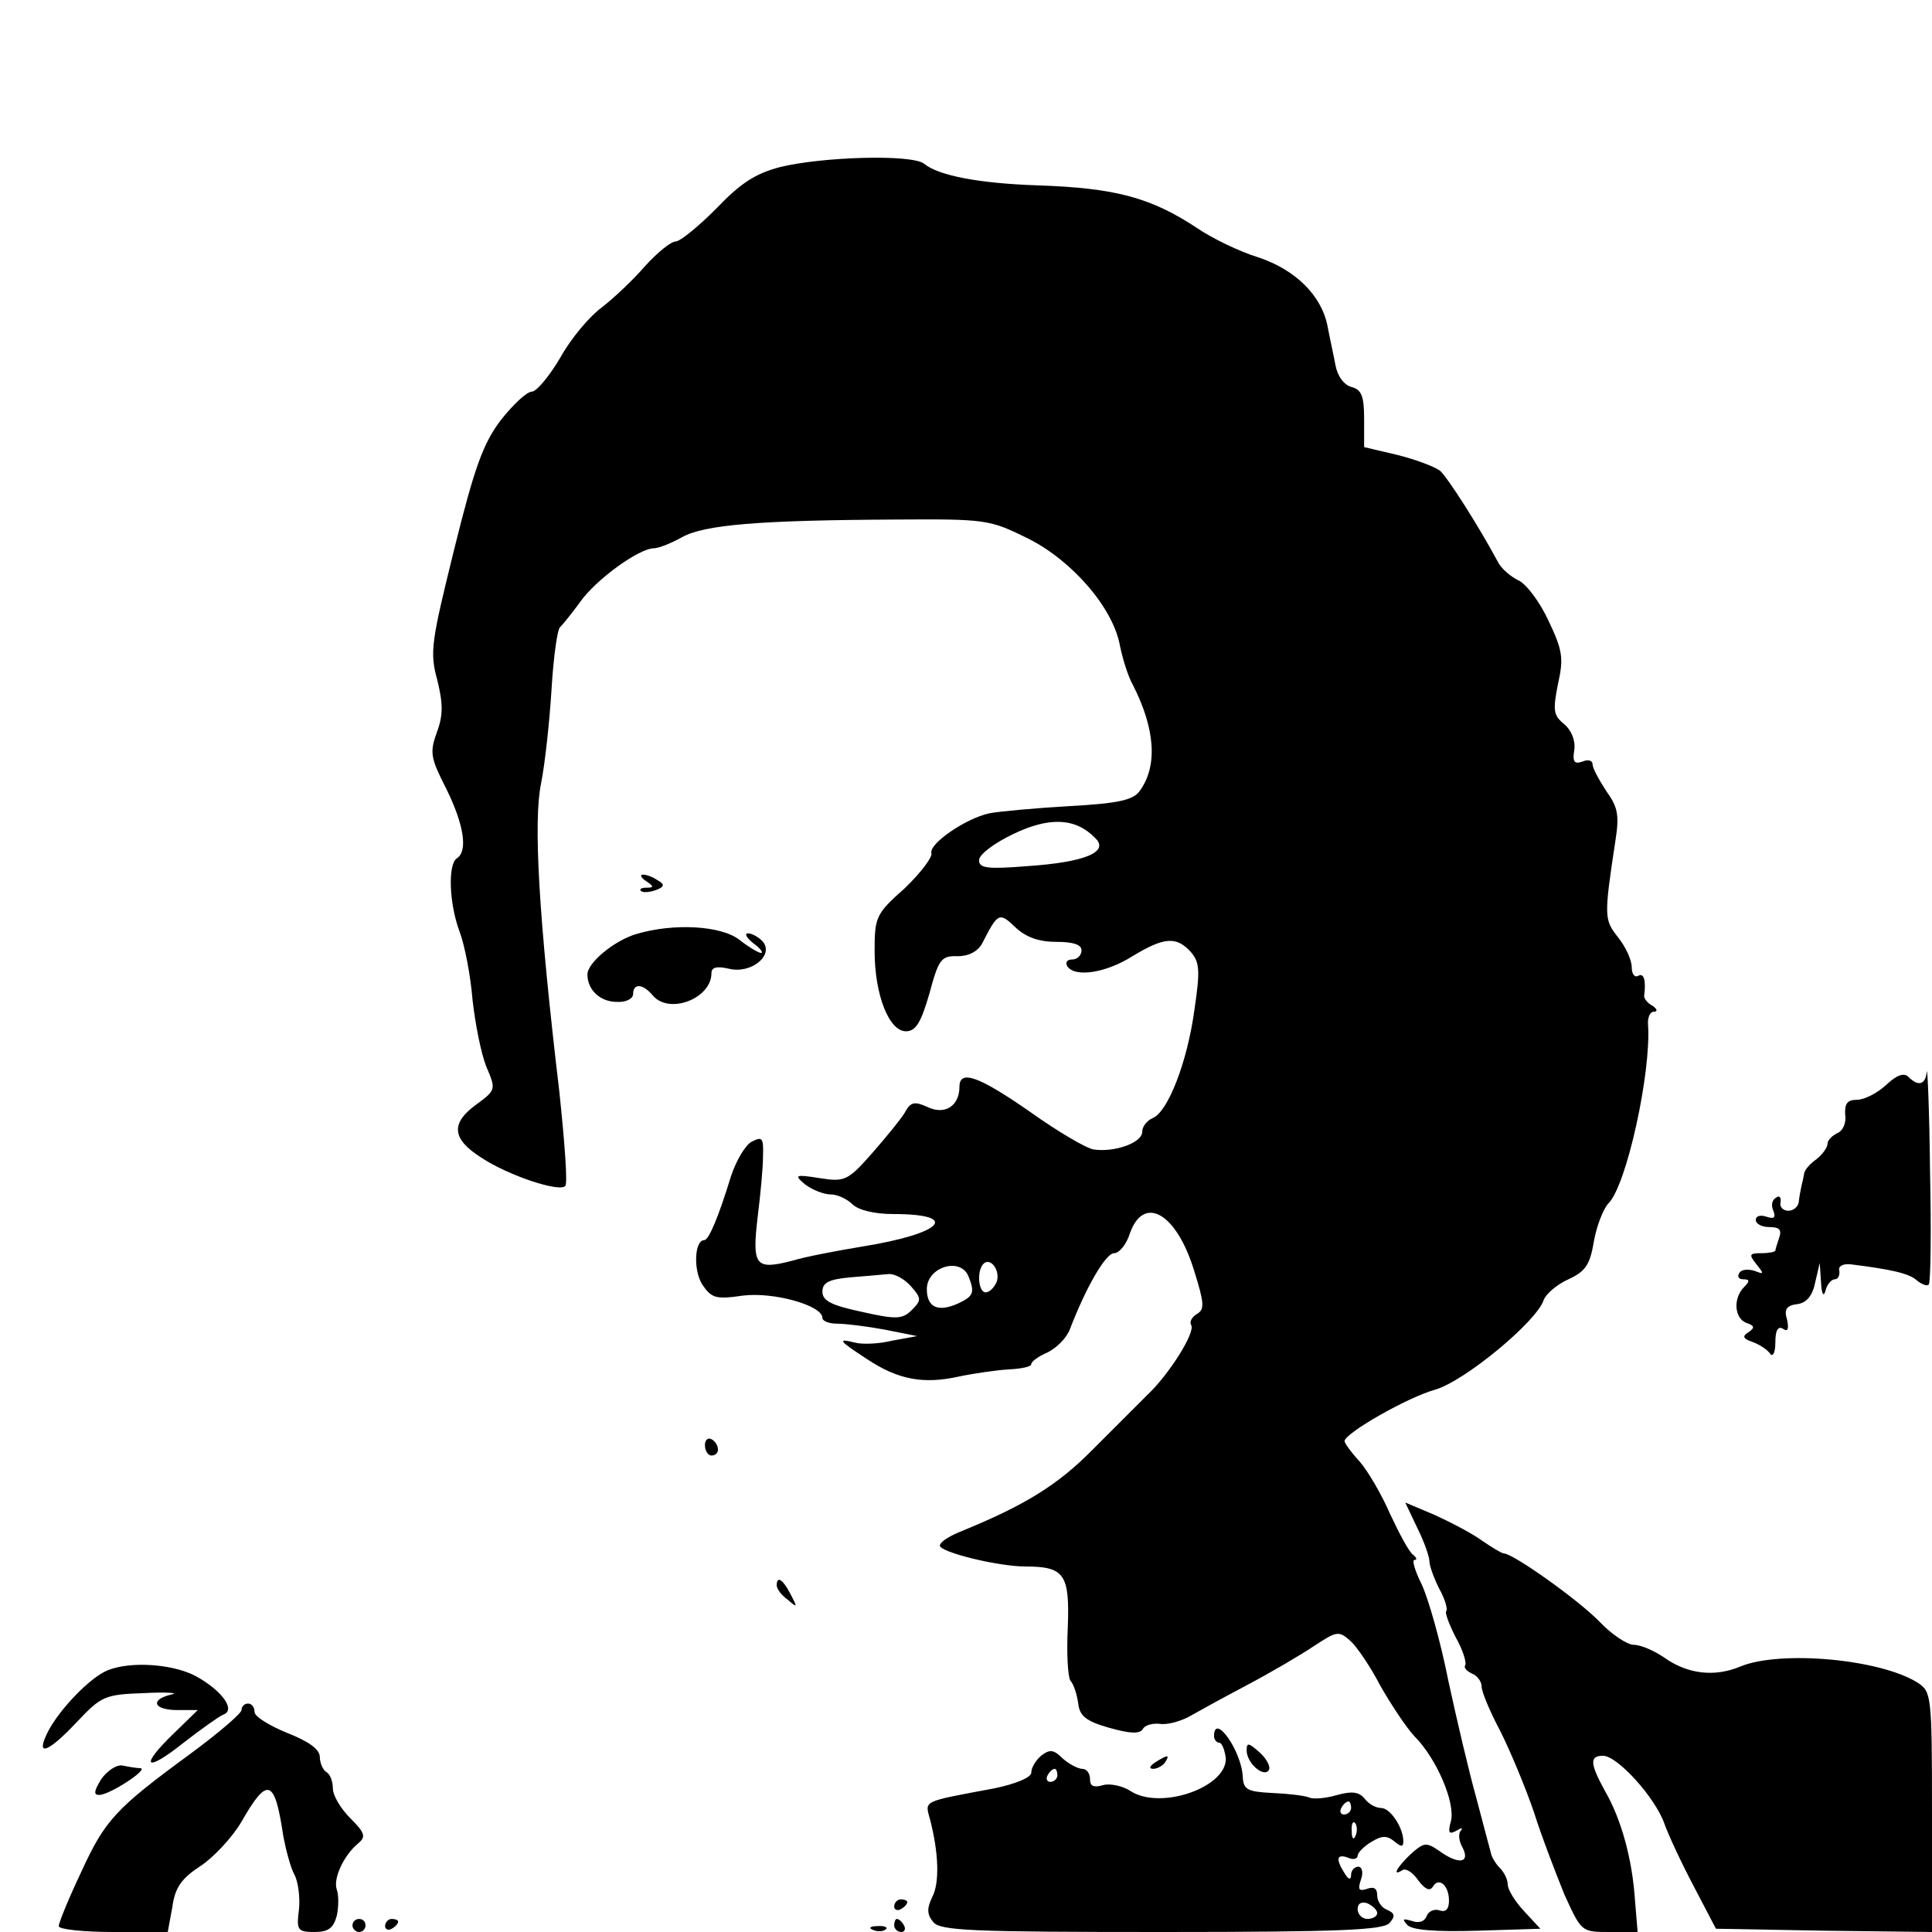 <?xml version="1.0" standalone="no"?>
<!DOCTYPE svg PUBLIC "-//W3C//DTD SVG 20010904//EN"
 "http://www.w3.org/TR/2001/REC-SVG-20010904/DTD/svg10.dtd">
<svg version="1.0" xmlns="http://www.w3.org/2000/svg"
 width="296pt" height="296pt" viewBox="0 0 296 296"
 preserveAspectRatio="xMidYMid meet">
<g transform="translate(0,296) scale(0.1,-0.1)"
fill="#000000" stroke="none">
<path d="M1195 2704 c-38 -10 -61 -25 -98 -64 -27 -27 -55 -50 -62 -50 -7 0
-28 -17 -47 -38 -18 -21 -48 -49 -66 -63 -18 -13 -47 -47 -63 -76 -17 -29 -37
-53 -44 -53 -8 0 -29 -20 -48 -44 -27 -36 -40 -72 -71 -197 -35 -142 -38 -158
-26 -201 9 -37 9 -54 -1 -81 -11 -30 -9 -39 15 -86 27 -55 33 -95 16 -106 -14
-9 -12 -69 4 -112 8 -21 17 -68 20 -105 4 -36 13 -82 21 -102 15 -35 15 -36
-15 -58 -40 -29 -38 -53 8 -82 41 -27 119 -53 128 -43 4 3 -1 68 -9 144 -32
270 -40 415 -28 473 6 30 13 95 16 144 3 50 9 92 13 95 4 4 18 21 31 39 24 34
90 82 113 82 7 0 27 8 43 17 34 19 118 26 325 27 142 1 146 0 205 -29 68 -34
131 -107 141 -165 4 -19 12 -46 20 -60 34 -67 38 -124 10 -162 -10 -14 -34
-19 -107 -23 -52 -3 -107 -8 -123 -11 -37 -8 -93 -47 -89 -61 2 -6 -16 -30
-41 -54 -44 -39 -46 -44 -46 -96 0 -67 22 -123 48 -123 15 0 23 13 36 58 14
52 18 58 43 57 17 0 31 7 38 20 24 47 26 48 51 24 16 -15 36 -22 62 -22 26 0
39 -4 39 -13 0 -8 -7 -14 -14 -14 -8 0 -11 -4 -8 -10 11 -18 59 -11 100 15 48
29 67 31 89 7 14 -16 15 -28 6 -89 -11 -81 -41 -157 -64 -166 -9 -4 -16 -13
-16 -21 0 -17 -43 -32 -75 -27 -11 2 -54 27 -96 57 -79 55 -109 66 -109 39 0
-29 -22 -44 -49 -31 -20 9 -26 8 -35 -9 -6 -10 -29 -38 -50 -62 -37 -42 -42
-44 -80 -38 -38 6 -40 5 -22 -10 11 -8 28 -15 39 -15 10 0 25 -7 33 -15 9 -9
34 -15 62 -15 105 0 77 -30 -48 -50 -36 -6 -85 -15 -108 -22 -55 -14 -60 -7
-51 69 4 32 8 73 8 91 1 29 -1 31 -17 23 -10 -5 -24 -29 -32 -53 -19 -62 -34
-98 -41 -98 -15 0 -17 -46 -3 -68 14 -21 21 -23 62 -17 47 6 122 -15 122 -34
0 -5 10 -9 23 -9 12 0 45 -4 72 -9 l50 -10 -38 -7 c-20 -5 -46 -6 -57 -3 -28
7 -25 3 18 -25 48 -32 87 -39 141 -27 24 5 59 10 77 11 19 1 34 4 34 8 0 4 11
12 25 18 14 7 29 22 34 35 25 65 55 117 68 117 8 0 19 14 24 30 21 60 71 32
98 -55 16 -51 17 -61 5 -68 -8 -5 -12 -12 -9 -17 7 -11 -34 -76 -67 -107 -12
-12 -50 -50 -83 -83 -55 -56 -106 -87 -207 -128 -16 -7 -28 -15 -28 -20 0 -10
89 -32 131 -32 60 0 68 -12 65 -93 -2 -39 0 -76 4 -82 5 -5 10 -21 12 -35 2
-19 12 -27 47 -37 32 -9 47 -10 52 -2 3 6 15 9 25 8 11 -2 30 3 44 10 14 8 54
30 90 49 36 19 82 46 103 60 35 23 38 24 56 8 10 -9 31 -40 46 -69 16 -28 39
-63 52 -77 34 -34 63 -102 56 -130 -5 -18 -3 -21 8 -15 8 5 11 5 7 0 -4 -4 -3
-16 3 -26 12 -24 -7 -26 -37 -4 -19 13 -23 12 -43 -6 -21 -20 -29 -35 -12 -24
5 3 16 -4 24 -16 10 -13 17 -17 22 -10 9 16 25 3 25 -21 0 -13 -5 -18 -14 -15
-8 3 -17 -1 -20 -8 -3 -9 -12 -12 -23 -8 -14 4 -15 3 -7 -6 7 -8 42 -11 108
-9 l96 3 -25 27 c-14 15 -25 33 -25 41 0 7 -5 18 -12 25 -6 6 -13 17 -14 24
-2 7 -12 45 -22 83 -11 39 -30 120 -43 180 -12 61 -31 127 -41 148 -10 20 -15
37 -11 37 5 0 3 4 -2 8 -6 4 -21 32 -35 62 -13 30 -34 66 -47 81 -13 14 -23
28 -23 31 0 12 96 67 139 79 45 13 155 104 166 137 3 9 20 24 38 32 26 12 33
22 39 58 4 23 14 49 22 58 28 27 66 201 61 274 -1 11 3 20 9 20 6 0 5 4 -2 9
-8 4 -13 11 -13 15 3 23 0 36 -9 31 -5 -3 -10 2 -10 13 0 11 -9 31 -21 46 -21
27 -22 30 -4 148 6 39 4 51 -14 76 -11 17 -21 35 -21 41 0 6 -7 8 -16 4 -12
-4 -15 0 -12 18 2 14 -4 30 -16 40 -16 13 -17 21 -9 61 9 40 7 52 -15 98 -13
28 -34 56 -46 61 -12 6 -26 18 -31 28 -30 56 -78 131 -89 140 -8 6 -37 17 -65
24 l-51 12 0 43 c0 35 -4 45 -19 49 -12 3 -22 17 -25 34 -3 16 -9 43 -12 59
-9 47 -49 87 -107 106 -29 9 -70 29 -92 44 -71 47 -125 62 -245 66 -90 3 -152
15 -174 33 -18 15 -156 11 -221 -5z m483 -1028 c22 -21 -15 -37 -104 -43 -62
-5 -74 -3 -74 9 0 9 23 26 52 40 56 27 96 25 126 -6z m-151 -680 c-4 -9 -11
-16 -17 -16 -11 0 -14 33 -3 44 11 10 26 -11 20 -28z m-43 8 c10 -25 7 -30
-16 -41 -31 -14 -48 -6 -48 22 0 34 52 50 64 19z m-89 -14 c17 -19 17 -22 2
-37 -14 -14 -23 -15 -76 -3 -47 10 -61 17 -61 31 0 14 10 19 43 22 23 2 49 4
58 5 9 1 24 -7 34 -18z"/>
<path d="M990 1610 c12 -8 12 -10 1 -10 -8 0 -12 -2 -9 -5 3 -3 13 -2 22 1 14
5 15 9 4 15 -7 5 -17 9 -23 9 -5 0 -3 -5 5 -10z"/>
<path d="M975 1529 c-34 -10 -75 -44 -75 -62 0 -24 20 -42 45 -42 14 -1 25 5
25 12 0 17 15 16 30 -2 25 -30 90 -5 90 34 0 9 8 11 26 7 34 -9 70 20 53 41
-6 7 -17 13 -23 13 -6 0 -2 -7 8 -15 11 -8 16 -15 12 -15 -4 0 -19 9 -33 20
-28 22 -101 26 -158 9z"/>
<path d="M2952 1318 c-2 -20 -13 -23 -28 -8 -7 7 -18 3 -34 -12 -14 -13 -34
-23 -45 -23 -15 0 -19 -6 -18 -23 2 -13 -4 -25 -12 -28 -8 -4 -15 -11 -15 -16
0 -6 -8 -17 -17 -24 -10 -7 -19 -17 -19 -23 -1 -6 -3 -14 -4 -18 -1 -5 -3 -15
-4 -23 0 -8 -8 -15 -16 -15 -8 0 -14 6 -12 13 1 8 -2 11 -7 7 -6 -3 -8 -12 -4
-20 4 -11 1 -13 -11 -9 -9 3 -16 1 -16 -5 0 -6 9 -11 21 -11 15 0 19 -4 15
-16 -3 -9 -6 -18 -6 -20 0 -2 -10 -4 -21 -4 -19 0 -20 -2 -8 -17 12 -15 12
-16 -3 -10 -10 3 -20 2 -23 -3 -4 -6 -1 -10 6 -10 10 0 10 -3 1 -12 -17 -17
-15 -48 4 -55 12 -4 13 -7 3 -14 -10 -6 -9 -10 6 -15 11 -4 23 -12 27 -18 4
-6 8 2 8 17 0 19 4 26 12 21 7 -5 9 0 6 14 -5 16 -1 22 16 24 14 2 23 13 27
33 l7 30 2 -30 c1 -18 4 -23 7 -12 2 9 9 17 14 17 5 0 8 6 7 13 -2 7 5 11 17
10 64 -8 89 -14 101 -24 8 -7 17 -10 19 -7 3 3 4 81 2 174 -1 93 -4 161 -5
152z"/>
<path d="M1080 746 c0 -9 5 -16 10 -16 6 0 10 4 10 9 0 6 -4 13 -10 16 -5 3
-10 -1 -10 -9z"/>
<path d="M2171 620 c11 -22 19 -45 19 -52 0 -7 7 -26 15 -42 9 -16 13 -31 11
-34 -3 -2 4 -20 14 -40 11 -19 17 -39 15 -43 -3 -4 2 -9 10 -13 8 -3 15 -12
15 -20 0 -8 13 -39 29 -69 15 -30 38 -85 51 -123 12 -38 34 -95 47 -127 26
-57 26 -57 69 -57 l43 0 -4 48 c-4 63 -21 125 -46 168 -23 42 -24 54 -3 54 22
0 80 -64 94 -104 6 -17 26 -60 45 -96 l34 -65 165 -3 166 -2 0 184 c0 180 -1
184 -22 198 -57 36 -209 50 -271 25 -40 -17 -82 -12 -118 14 -15 10 -35 19
-46 19 -10 0 -34 16 -53 36 -32 33 -132 104 -146 104 -3 0 -18 9 -34 20 -15
11 -48 28 -72 39 l-45 19 18 -38z"/>
<path d="M1190 531 c0 -5 7 -15 17 -22 15 -13 15 -12 4 9 -12 23 -21 28 -21
13z"/>
<path d="M165 401 c-27 -11 -73 -59 -91 -93 -21 -41 -1 -34 44 14 37 39 42 42
103 44 35 2 54 0 42 -2 -34 -8 -28 -24 9 -24 l31 0 -36 -35 c-54 -52 -45 -62
13 -16 27 21 55 41 62 44 20 7 -2 37 -42 59 -36 19 -100 23 -135 9z"/>
<path d="M370 340 c0 -5 -35 -35 -77 -66 -116 -85 -132 -102 -169 -183 -19
-40 -34 -77 -34 -82 0 -5 38 -9 84 -9 l83 0 7 38 c4 30 14 44 43 63 20 13 49
44 63 68 40 70 51 66 64 -22 4 -21 11 -48 17 -59 6 -11 9 -36 7 -54 -4 -31 -2
-34 24 -34 21 0 29 6 34 25 3 14 3 32 0 40 -6 17 11 53 33 71 12 10 10 16 -12
38 -15 15 -27 35 -27 46 0 10 -4 22 -10 25 -5 3 -10 14 -10 23 0 12 -17 24
-50 37 -27 11 -50 25 -50 32 0 7 -4 13 -10 13 -5 0 -10 -4 -10 -10z"/>
<path d="M1860 300 c0 -5 4 -10 8 -10 4 0 8 -10 10 -23 3 -45 -100 -81 -146
-51 -12 8 -32 12 -42 9 -14 -4 -20 -2 -20 9 0 9 -5 16 -12 16 -6 0 -20 7 -30
16 -14 14 -20 14 -33 4 -8 -7 -15 -18 -15 -26 0 -7 -23 -17 -57 -24 -112 -21
-106 -18 -98 -48 13 -50 15 -97 3 -119 -8 -17 -8 -26 2 -38 11 -13 59 -15 350
-15 275 0 340 3 349 14 9 10 8 15 -4 20 -8 3 -15 13 -15 22 0 11 -5 14 -16 10
-12 -4 -14 -1 -9 14 4 11 2 20 -4 20 -6 0 -11 -6 -11 -12 0 -9 -4 -8 -10 2
-14 22 -12 30 5 24 8 -4 15 -2 15 3 0 4 9 14 21 21 16 10 24 10 35 1 11 -9 14
-9 14 0 0 21 -20 51 -34 51 -8 0 -19 6 -25 14 -9 11 -20 12 -42 6 -17 -5 -36
-7 -43 -4 -7 3 -33 6 -57 7 -38 2 -44 5 -45 25 -2 40 -44 99 -44 62z m-240
-60 c0 -5 -5 -10 -11 -10 -5 0 -7 5 -4 10 3 6 8 10 11 10 2 0 4 -4 4 -10z
m450 -50 c0 -5 -5 -10 -11 -10 -5 0 -7 5 -4 10 3 6 8 10 11 10 2 0 4 -4 4 -10z
m7 -42 c-3 -8 -6 -5 -6 6 -1 11 2 17 5 13 3 -3 4 -12 1 -19z m33 -119 c0 -5
-7 -9 -15 -9 -8 0 -15 7 -15 15 0 9 6 12 15 9 8 -4 15 -10 15 -15z"/>
<path d="M1910 278 c0 -19 26 -42 34 -30 3 5 -3 17 -14 27 -17 15 -20 16 -20
3z"/>
<path d="M1770 260 c-9 -6 -10 -10 -3 -10 6 0 15 5 18 10 8 12 4 12 -15 0z"/>
<path d="M155 234 c-11 -18 -12 -24 -3 -24 16 0 77 40 63 41 -5 0 -18 2 -27 4
-9 2 -24 -8 -33 -21z"/>
<path d="M1370 39 c0 -5 5 -7 10 -4 6 3 10 8 10 11 0 2 -4 4 -10 4 -5 0 -10
-5 -10 -11z"/>
<path d="M540 10 c0 -5 5 -10 10 -10 6 0 10 5 10 10 0 6 -4 10 -10 10 -5 0
-10 -4 -10 -10z"/>
<path d="M590 9 c0 -5 5 -7 10 -4 6 3 10 8 10 11 0 2 -4 4 -10 4 -5 0 -10 -5
-10 -11z"/>
<path d="M1370 10 c0 -5 5 -10 11 -10 5 0 7 5 4 10 -3 6 -8 10 -11 10 -2 0 -4
-4 -4 -10z"/>
<path d="M1338 3 c7 -3 16 -2 19 1 4 3 -2 6 -13 5 -11 0 -14 -3 -6 -6z"/>
</g>
</svg>
